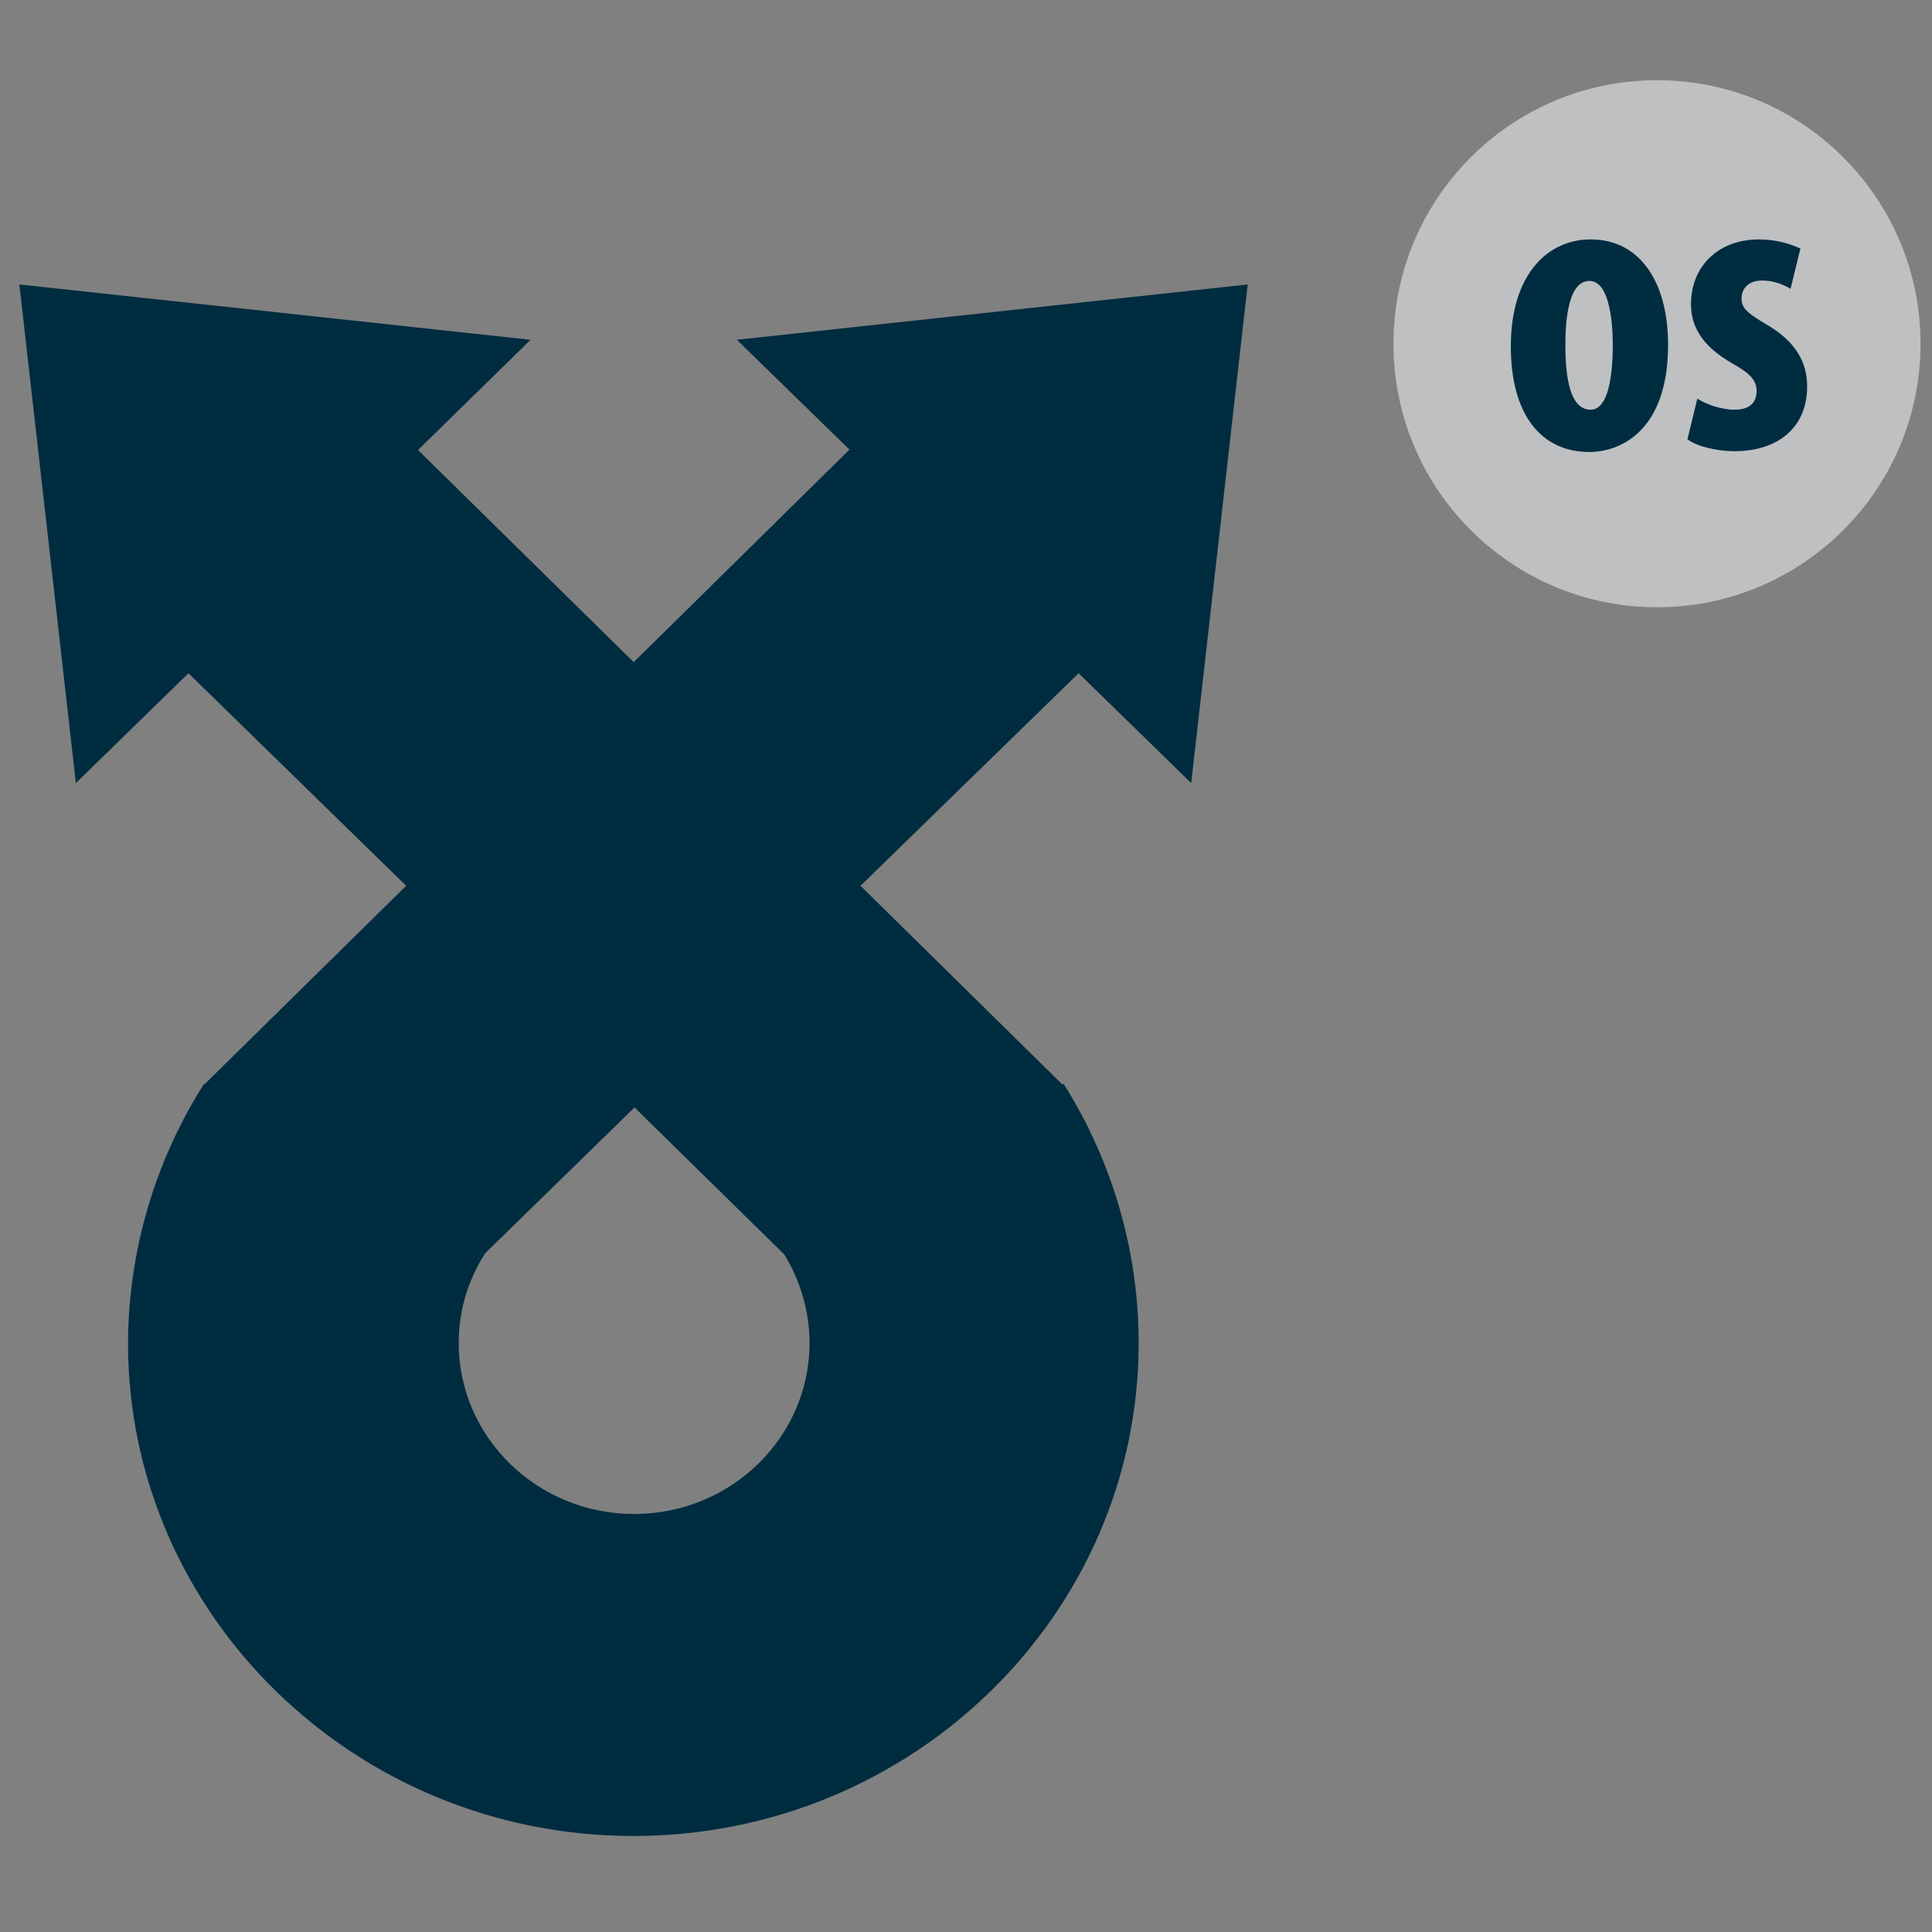 <?xml version="1.0" encoding="utf-8"?>
<!-- Generator: Adobe Illustrator 17.1.0, SVG Export Plug-In . SVG Version: 6.00 Build 0)  -->
<!DOCTYPE svg PUBLIC "-//W3C//DTD SVG 1.1//EN" "http://www.w3.org/Graphics/SVG/1.1/DTD/svg11.dtd">
<svg version="1.1" id="Layer_1" xmlns="http://www.w3.org/2000/svg" xmlns:xlink="http://www.w3.org/1999/xlink" x="0px" y="0px"
	 viewBox="0 0 489 489" enable-background="new 0 0 489 489" xml:space="preserve">
<rect x="0" y="0" width="489" height="489" fill="#808080" stroke="none"/>
<g>
	<path fill="#002C40" d="M273,170.4l28.5,27.8L315.8,72L186.5,86l28.5,27.8l-54.6,53.8l-54.6-53.7L134.3,86L4.9,72l14.3,126.2
		l28.5-27.8l55.1,53.8l-51.1,50.3l-0.1-0.1c-12.5,19.7-19.1,42.4-19.2,65.5c0,68.8,57.4,124.8,127.9,124.8
		c70.5,0,127.9-56,127.9-124.8c0-23.2-6.6-45.9-19-65.6l-0.3,0.2l-51.1-50.3L273,170.4z M198.5,317.5c4.1,6.7,6.4,14.5,6.4,22.4
		c0,23.9-19.9,43.3-44.4,43.3c-24.5,0-44.4-19.4-44.4-43.3c0-8.1,2.3-15.8,6.7-22.7l0,0l37.8-36.9L198.5,317.5z"/>
	<g>
		<circle fill="#BFC0C2" cx="419.4" cy="87" r="66.7"/>
		<g>
			<path fill="#002C40" d="M422.2,87.3c0,21.7-12,27.1-19.9,27.1c-12.5,0-19.9-9.8-19.9-26.7c0-18.8,9.8-27.1,20.1-27.1
				C414.7,60.5,422.2,70.9,422.2,87.3z M396.2,87.3c0,8.9,1.4,16.4,6.4,16.4c4.5,0,5.6-8.7,5.6-16.4c0-7.1-1.2-16.2-5.9-16.2
				C397.2,71.1,396.2,80.1,396.2,87.3z"/>
			<path fill="#002C40" d="M429.6,100.9c2,1.3,5.9,2.8,9.4,2.8c3.6,0,5.6-1.6,5.6-4.7c0-2.7-1.5-4.4-6.1-7
				c-8.5-4.8-10.5-10.2-10.5-15c0-9.4,6.7-16.4,17.2-16.4c4.4,0,7.8,1.1,10.5,2.3l-2.5,10.2c-2-1.2-4.5-2.1-7.2-2.1
				c-3.5,0-5.2,2.1-5.2,4.5s1.2,3.6,6.1,6.5c7.7,4.4,10.5,9.8,10.5,15.8c0,10.7-7.7,16.4-18.4,16.4c-4.4,0-9.5-1.2-11.9-3
				L429.6,100.9z"/>
		</g>
	</g>
</g>
<g>
	<path fill="#FFFFFF" d="M798.1,172.4l28.4,27.7l14.3-126l-129.1,14l28.4,27.8l-54.5,53.7l-54.5-53.7l28.4-27.8l-129.1-14l14.3,126
		l28.4-27.7l55,53.7l-51,50.2l-0.1-0.1c-12.5,19.7-19.1,42.3-19.1,65.4c0,68.7,57.3,124.6,127.7,124.6
		c70.4,0,127.7-55.9,127.7-124.6c0-23.2-6.6-45.8-19-65.5l-0.3,0.2l-51-50.2L798.1,172.4z M723.6,319.2c4.1,6.7,6.4,14.4,6.4,22.4
		c0,23.9-19.9,43.3-44.4,43.3c-24.4,0-44.4-19.4-44.4-43.2c0-8.1,2.3-15.8,6.7-22.7l0,0l37.7-36.8L723.6,319.2z"/>
	<circle fill="#BFC0C2" cx="944.2" cy="85.4" r="66.6"/>
	<path fill="#002C40" d="M947,85.6c0,21.7-12,27-19.9,27c-12.4,0-19.9-9.8-19.9-26.7c0-18.7,9.8-27,20.1-27
		C939.5,59,947,69.3,947,85.6z M921,85.6c0,8.9,1.4,16.4,6.4,16.4c4.5,0,5.6-8.7,5.6-16.4c0-7.1-1.2-16.2-5.8-16.2
		C922.1,69.5,921,78.5,921,85.6z"/>
	<path fill="#002C40" d="M954.4,99.3c2,1.3,5.8,2.8,9.4,2.8c3.6,0,5.6-1.6,5.6-4.7c0-2.7-1.5-4.4-6.1-7c-8.5-4.8-10.5-10.2-10.5-15
		c0-9.4,6.7-16.4,17.1-16.4c4.4,0,7.8,1.1,10.5,2.3L978,71.5c-2-1.2-4.5-2.1-7.2-2.1c-3.5,0-5.2,2.1-5.2,4.5c0,2.3,1.2,3.6,6.1,6.5
		c7.7,4.4,10.5,9.8,10.5,15.7c0,10.6-7.7,16.4-18.4,16.4c-4.4,0-9.5-1.2-11.9-3L954.4,99.3z"/>
</g>
<g>
	<path fill="#FFFFFF" d="M20.6,548.7l2.1,2.1l1.1-9.3l-9.6,1l2.1,2.1l-4,4l-4-4l2.1-2.1l-9.6-1l1.1,9.3l2.1-2.1l4.1,4l-3.8,3.7l0,0
		c-0.9,1.5-1.4,3.1-1.4,4.8c0,5.1,4.2,9.2,9.5,9.2c5.2,0,9.5-4.1,9.5-9.2c0-1.7-0.5-3.4-1.4-4.9l0,0l-3.8-3.7L20.6,548.7z
		 M15.1,559.6c0.3,0.5,0.5,1.1,0.5,1.7c0,1.8-1.5,3.2-3.3,3.2c-1.8,0-3.3-1.4-3.3-3.2c0-0.6,0.2-1.2,0.5-1.7l0,0l2.8-2.7L15.1,559.6
		z"/>
	<g>
		<circle fill="#BFC0C2" cx="32.9" cy="543.3" r="6.5"/>
		<g>
			<path fill="#002C40" d="M33.1,543.4c0,2.1-1.2,2.6-1.9,2.6c-1.2,0-1.9-1-1.9-2.6c0-1.8,1-2.6,2-2.6
				C32.4,540.7,33.1,541.8,33.1,543.4z M30.6,543.4c0,0.9,0.1,1.6,0.6,1.6c0.4,0,0.6-0.9,0.6-1.6c0-0.7-0.1-1.6-0.6-1.6
				C30.7,541.8,30.6,542.7,30.6,543.4z"/>
			<path fill="#002C40" d="M33.8,544.7c0.2,0.1,0.6,0.3,0.9,0.3c0.4,0,0.6-0.2,0.6-0.5c0-0.3-0.1-0.4-0.6-0.7c-0.8-0.5-1-1-1-1.5
				c0-0.9,0.7-1.6,1.7-1.6c0.4,0,0.8,0.1,1,0.2l-0.2,1c-0.2-0.1-0.4-0.2-0.7-0.2c-0.3,0-0.5,0.2-0.5,0.4s0.1,0.4,0.6,0.6
				c0.8,0.4,1,1,1,1.5c0,1-0.8,1.6-1.8,1.6c-0.4,0-0.9-0.1-1.2-0.3L33.8,544.7z"/>
		</g>
	</g>
</g>
</svg>
